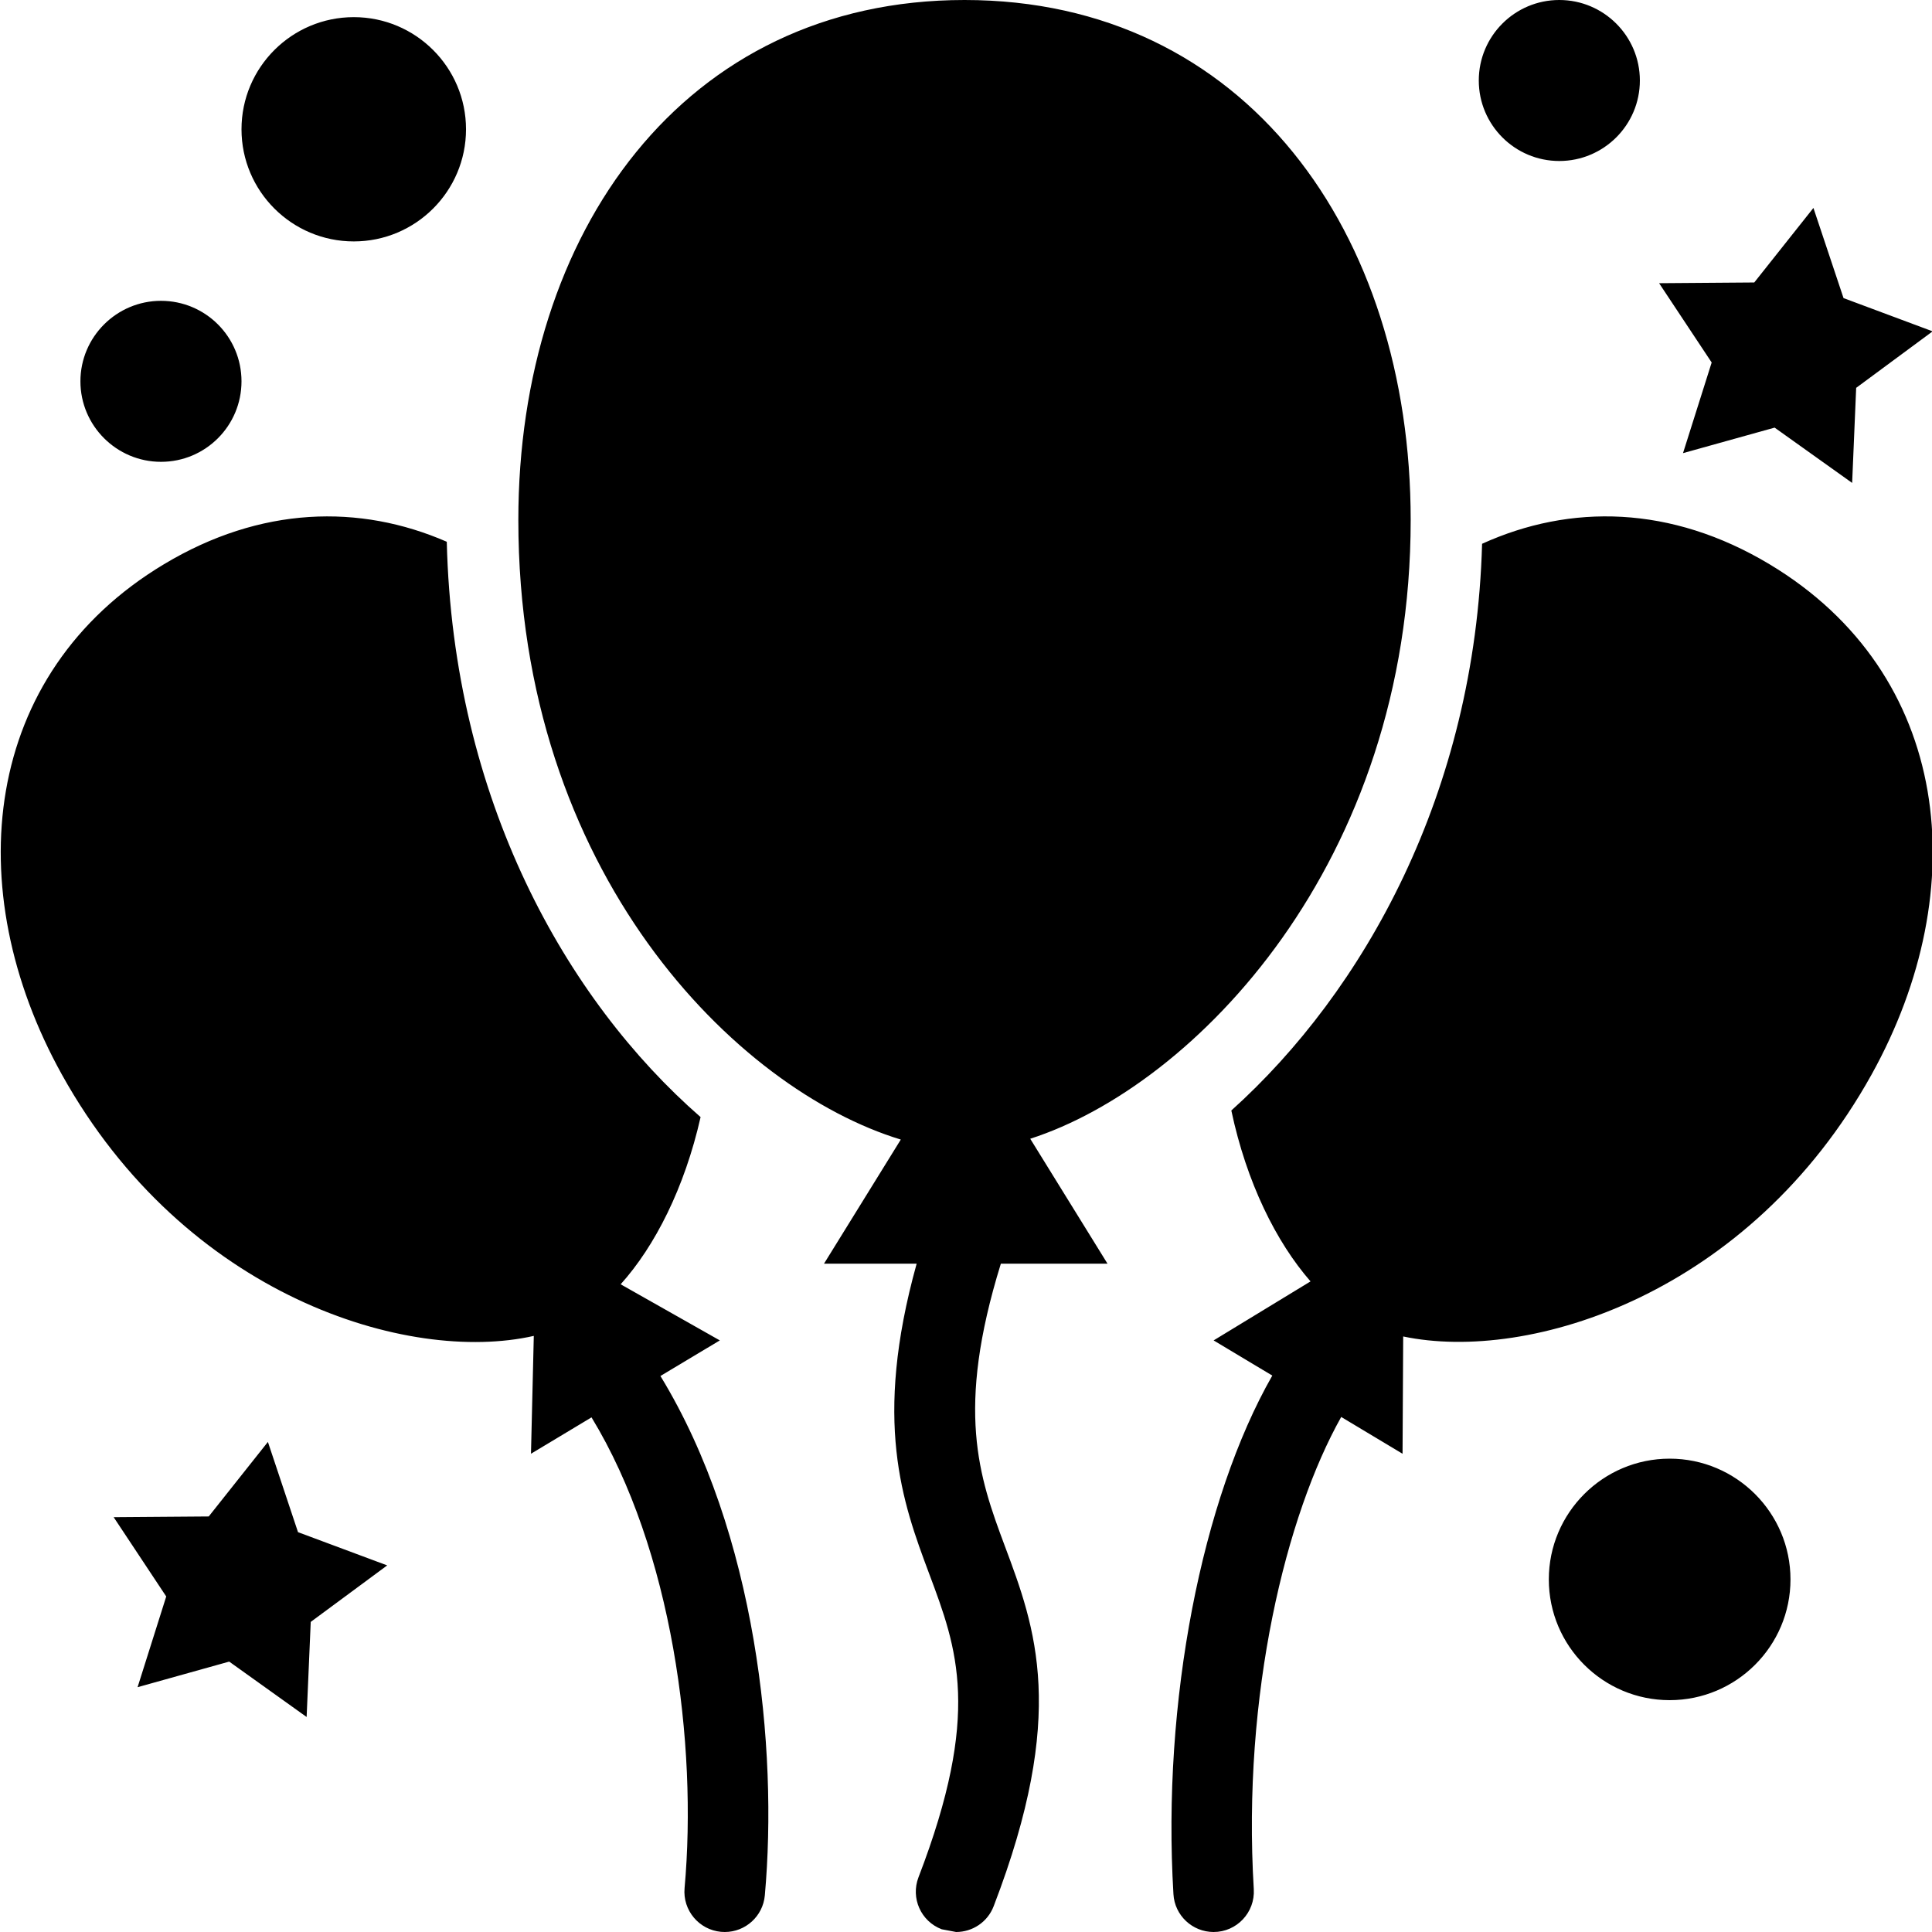 <svg xmlns="http://www.w3.org/2000/svg" fill-rule="evenodd" clip-rule="evenodd"  viewBox="0 0 24 24"><path d="M21.981 7.009c-1.222-.733-2.473-.752-3.57-.254-.085 3.098-1.47 5.561-3.115 7.04.19.897.558 1.635.984 2.123l-1.204.733.729.437c-.875 1.531-1.372 4.054-1.228 6.442.015.265.236.47.499.47.287 0 .516-.242.499-.531-.146-2.422.402-4.65 1.086-5.867l.762.457.008-1.457c1.569.33 4.302-.524 5.818-3.253 1.282-2.309.995-4.983-1.268-6.34m-4.457-.55c0-3.566-2.051-6.459-5.542-6.459-3.493 0-5.543 2.893-5.543 6.459 0 4.384 2.709 7.077 4.751 7.697l-.954 1.542h1.151c-.544 1.958-.178 2.961.155 3.85.35.933.651 1.738-.132 3.772-.099.258.029.547.288.646l.179.034c.202 0 .391-.122.467-.321.918-2.388.521-3.452.136-4.48-.32-.857-.611-1.682-.047-3.501h1.325l-.96-1.552c2.039-.657 4.726-3.42 4.726-7.687m-9.32 10.634l.738-.442-1.232-.697c.425-.472.794-1.197.993-2.077-1.673-1.46-3.076-3.949-3.153-7.147-1.082-.471-2.313-.442-3.513.279-2.263 1.357-2.55 4.031-1.268 6.34 1.53 2.754 4.3 3.6 5.862 3.246l-.035 1.464.752-.452c1.005 1.65 1.317 4.058 1.156 5.848-.025.275.179.518.453.543l.047.002c.256 0 .474-.196.497-.455.164-1.822-.104-4.497-1.297-6.452m13.588-13.584l-1.182.009.653.985-.356 1.126 1.138-.317.963.687.05-1.181.95-.702-1.107-.413-.374-1.12-.735.926zm-19.199 15.329l-1.181.009.653.985-.356 1.127 1.138-.318.962.688.051-1.181.95-.702-1.108-.413-.374-1.121-.735.926zm.407-17.232c0 .769.625 1.393 1.395 1.393.769 0 1.394-.624 1.394-1.393s-.625-1.393-1.394-1.393c-.77 0-1.395.624-1.395 1.393m-2.001 3.131c0 .552.45 1 1.001 1 .553 0 1-.448 1-1s-.447-1-1-1c-.551 0-1.001.448-1.001 1m17.371-3.737c0 .552.448 1 1 1s1.001-.448 1.001-1-.449-1-1.001-1c-.552 0-1 .448-1 1m2.371 17.12c.828 0 1.501.673 1.501 1.5 0 .828-.673 1.5-1.501 1.5-.828 0-1.501-.672-1.501-1.5 0-.827.673-1.5 1.501-1.5"/></svg>
<!-- https://iconmonstr.com/party-7-svg/ -->